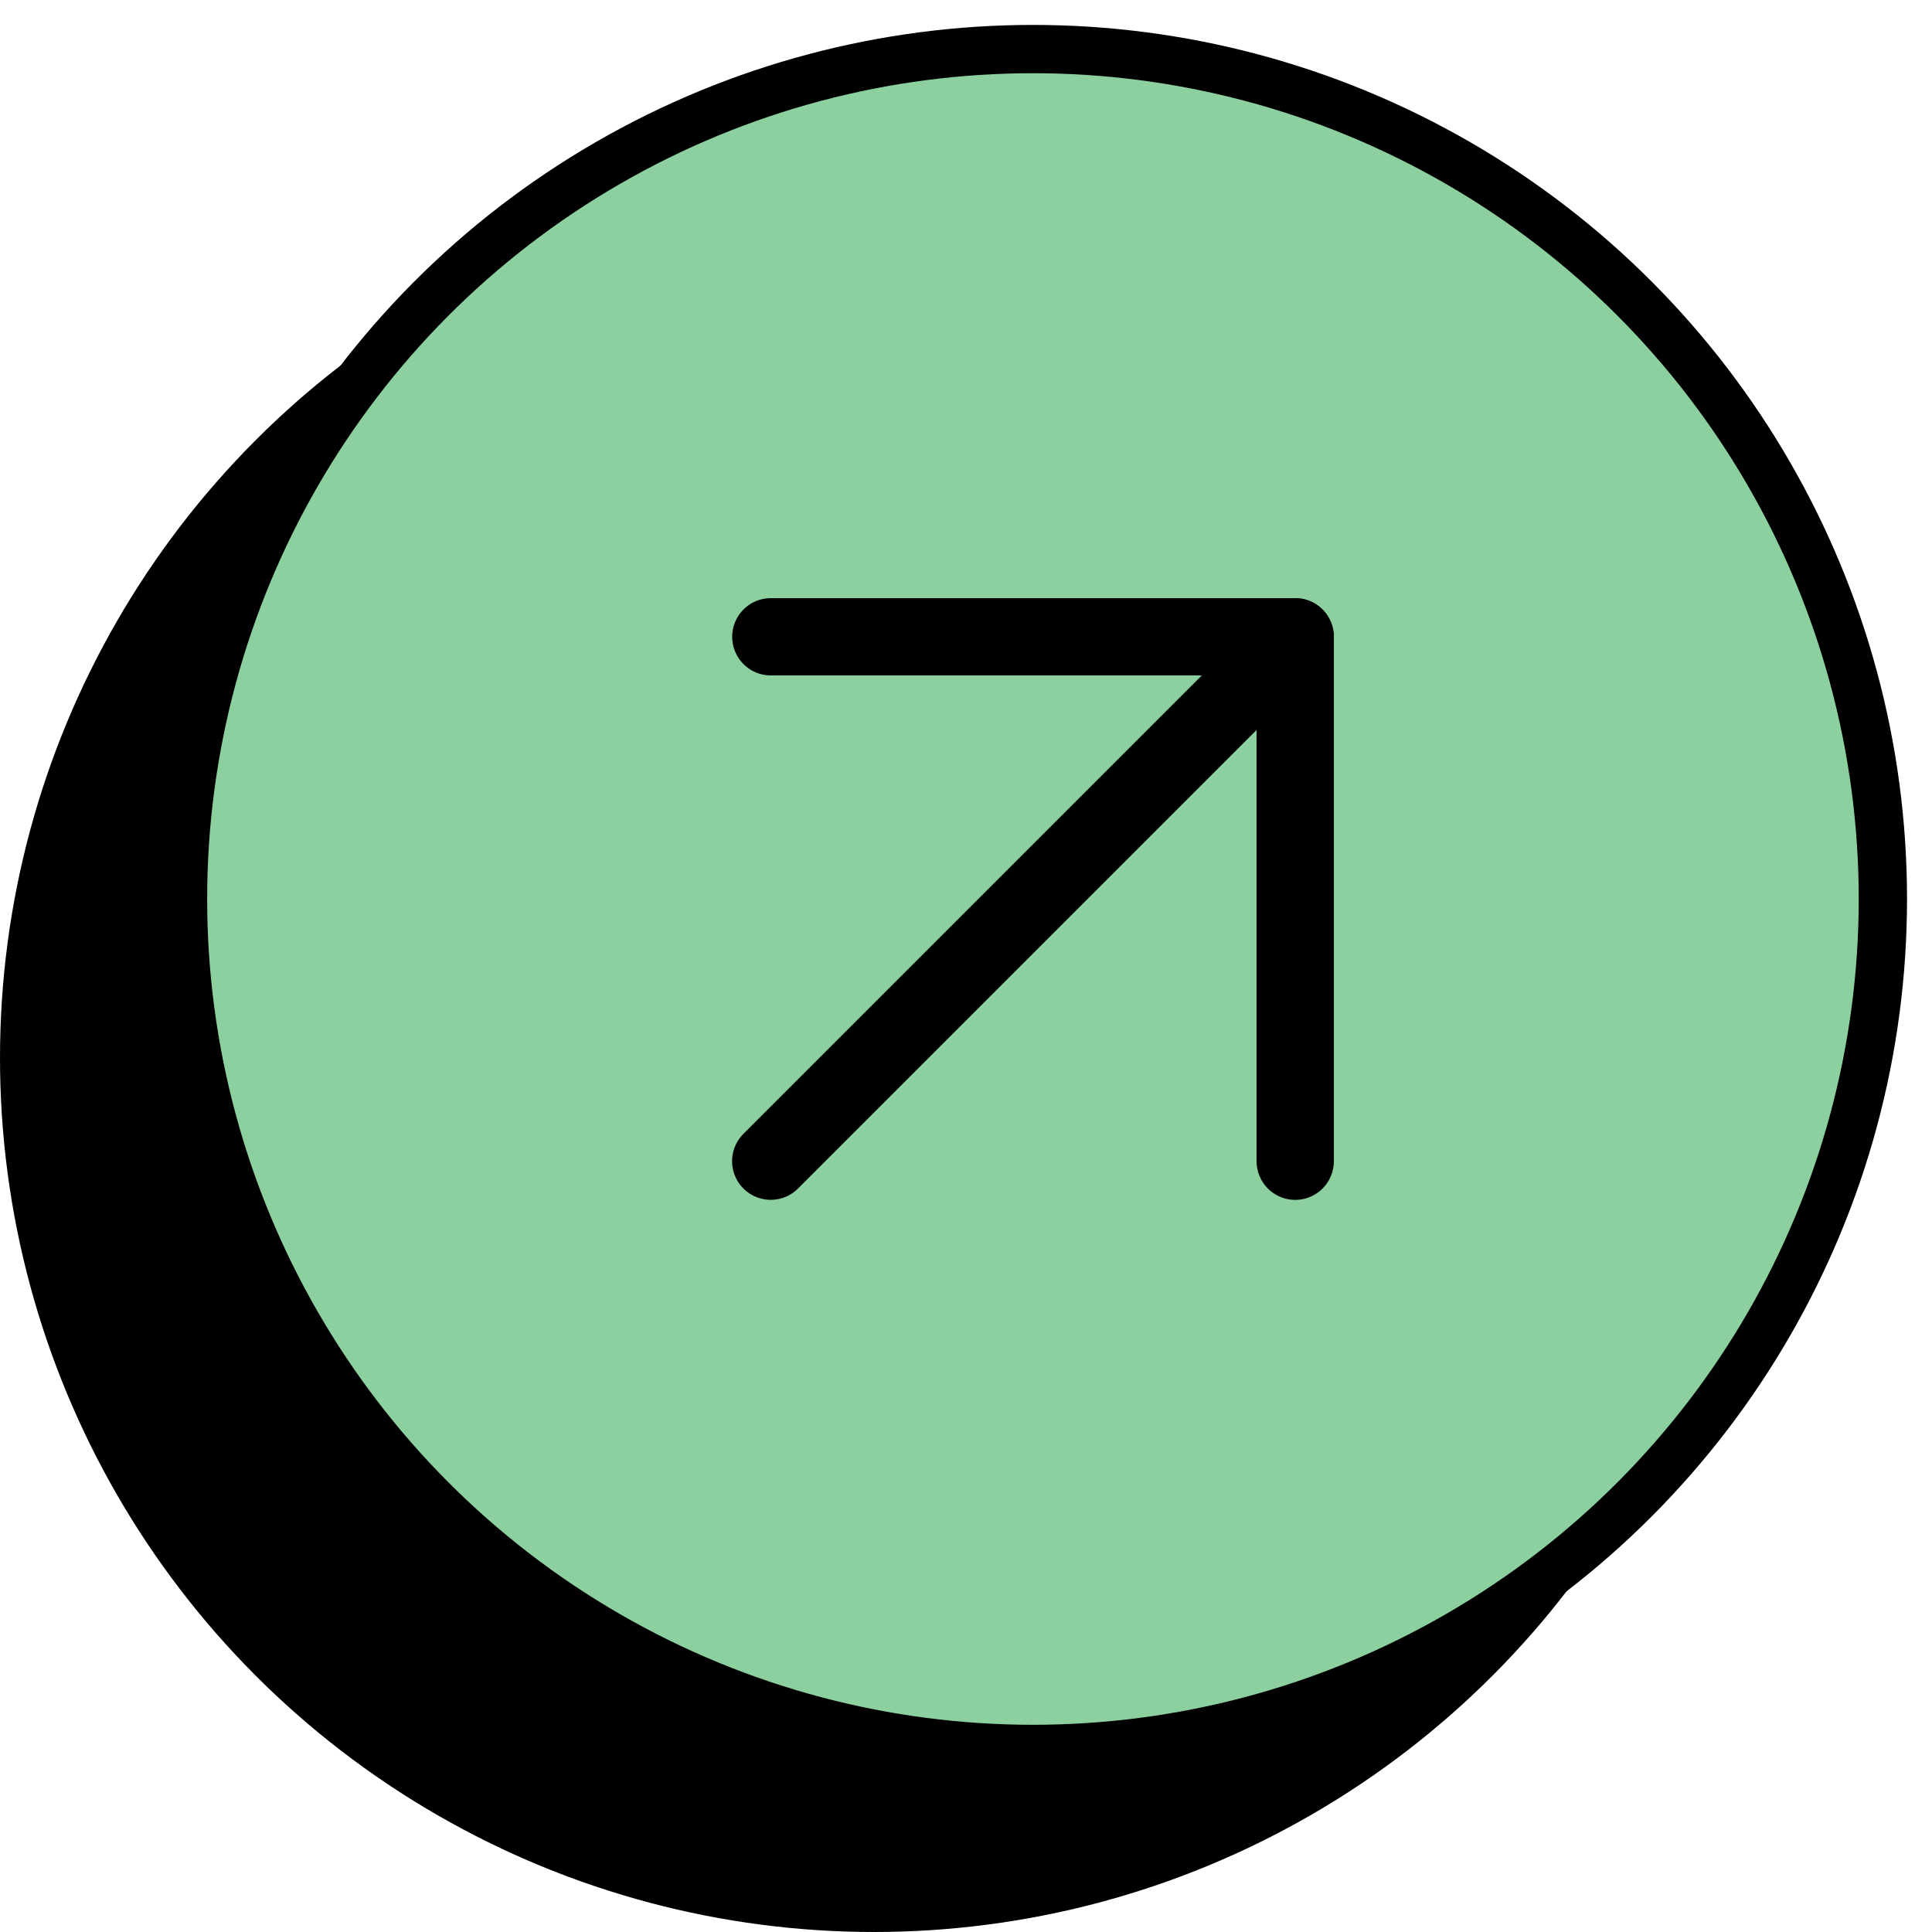 <svg width="40" height="40" viewBox="0 0 40 40" fill="none" xmlns="http://www.w3.org/2000/svg">
<circle cx="18.097" cy="21.903" r="18.097" fill="black"/>
<circle cx="21.386" cy="18.613" r="17.597" fill="#8DD0A0" stroke="black"/>
<path d="M15.957 24.041L26.814 13.184" stroke="black" stroke-width="1.6" stroke-linecap="round" stroke-linejoin="round"/>
<path d="M15.959 13.184L26.816 13.184L26.816 24.042" stroke="black" stroke-width="1.6" stroke-linecap="round" stroke-linejoin="round"/>
</svg>
